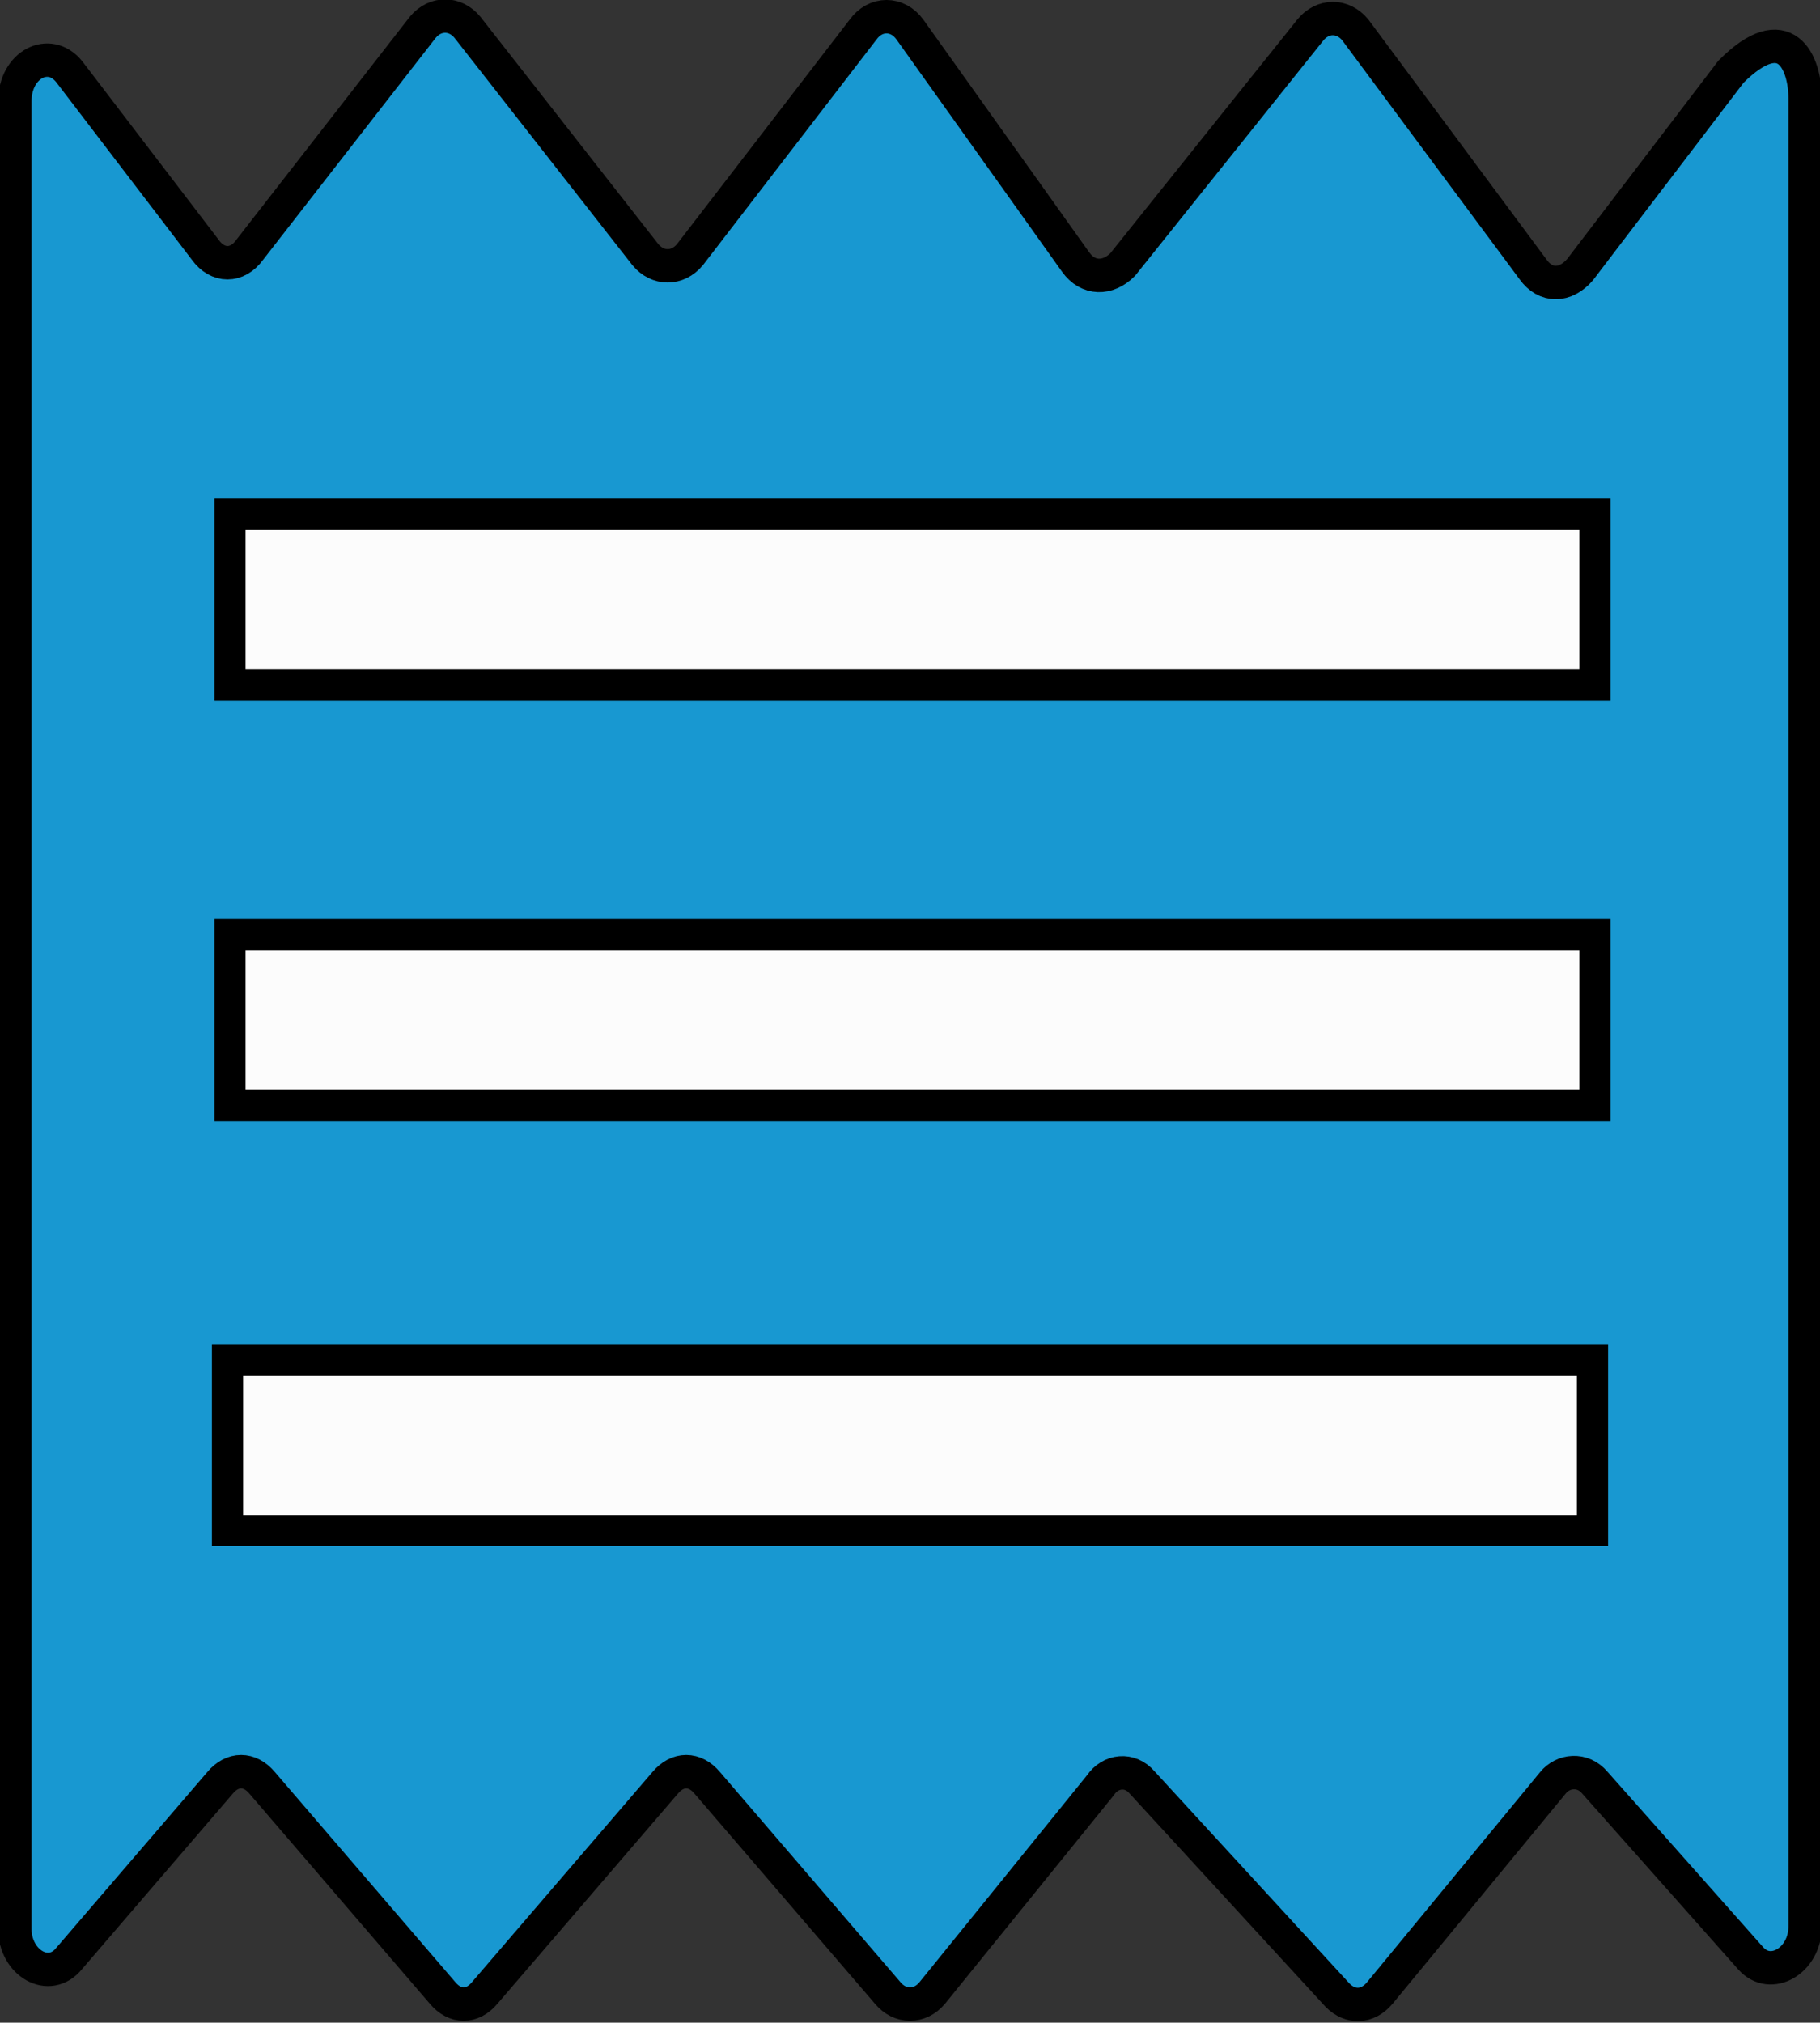 <?xml version="1.0" encoding="utf-8"?>
<!-- Generator: Adobe Illustrator 19.0.0, SVG Export Plug-In . SVG Version: 6.00 Build 0)  -->
<svg version="1.1" id="Layer_1" xmlns="http://www.w3.org/2000/svg" xmlns:xlink="http://www.w3.org/1999/xlink" x="0px" y="0px"
	 viewBox="0 0 73.6 81.8" style="enable-background:new 0 0 73.6 81.8;" xml:space="preserve">
<rect x="0" y="0" width="73.6" height="81.8" fill="#333333" stroke="none"/>
<style type="text/css">
	.st0{fill:#1898D1;stroke:#000000;stroke-width:1.351;stroke-miterlimit:10;}
	.st1{fill:#FCFCFC;stroke:#000000;stroke-width:1.26;stroke-miterlimit:10;}
</style>
<path id="XMLID_2_" class="st0" d="M70.8,79.2l-6.3-7.1c-0.5-0.6-1.3-0.5-1.7,0l-7,8.5c-0.5,0.6-1.2,0.6-1.7,0.1l-7.9-8.6
	c-0.5-0.6-1.3-0.5-1.7,0.1l-6.8,8.4c-0.5,0.6-1.3,0.6-1.8,0l-7.3-8.5c-0.5-0.6-1.2-0.6-1.7,0l-7.3,8.5c-0.5,0.6-1.2,0.6-1.7,0
	l-7.3-8.5c-0.5-0.6-1.2-0.6-1.7,0l-6.1,7.1c-0.8,1-2.2,0.2-2.2-1.2V4.1c0-1.5,1.4-2.2,2.2-1.2l5.5,7.2c0.5,0.7,1.3,0.7,1.8,0l7-9
	c0.5-0.6,1.3-0.6,1.8,0l7.2,9.2c0.5,0.6,1.3,0.6,1.8,0l7-9.1c0.5-0.7,1.4-0.7,1.9,0l6.7,9.4c0.5,0.7,1.3,0.7,1.9,0.1L53,1.2
	c0.5-0.6,1.3-0.6,1.8,0l7.2,9.7c0.5,0.7,1.3,0.7,1.9,0l6.1-8c2.2-2.2,3-0.4,3,1.1l0,73.9C73,79.3,71.6,80.1,70.8,79.2z"/>
<rect id="XMLID_4_" x="9.3" y="20.8" class="st1" width="55.2" height="6.9"/>
<rect id="XMLID_7_" x="9.3" y="37.8" class="st1" width="55.2" height="6.9"/>
<rect id="XMLID_8_" x="9.2" y="55" class="st1" width="55.2" height="6.9"/>
</svg>
